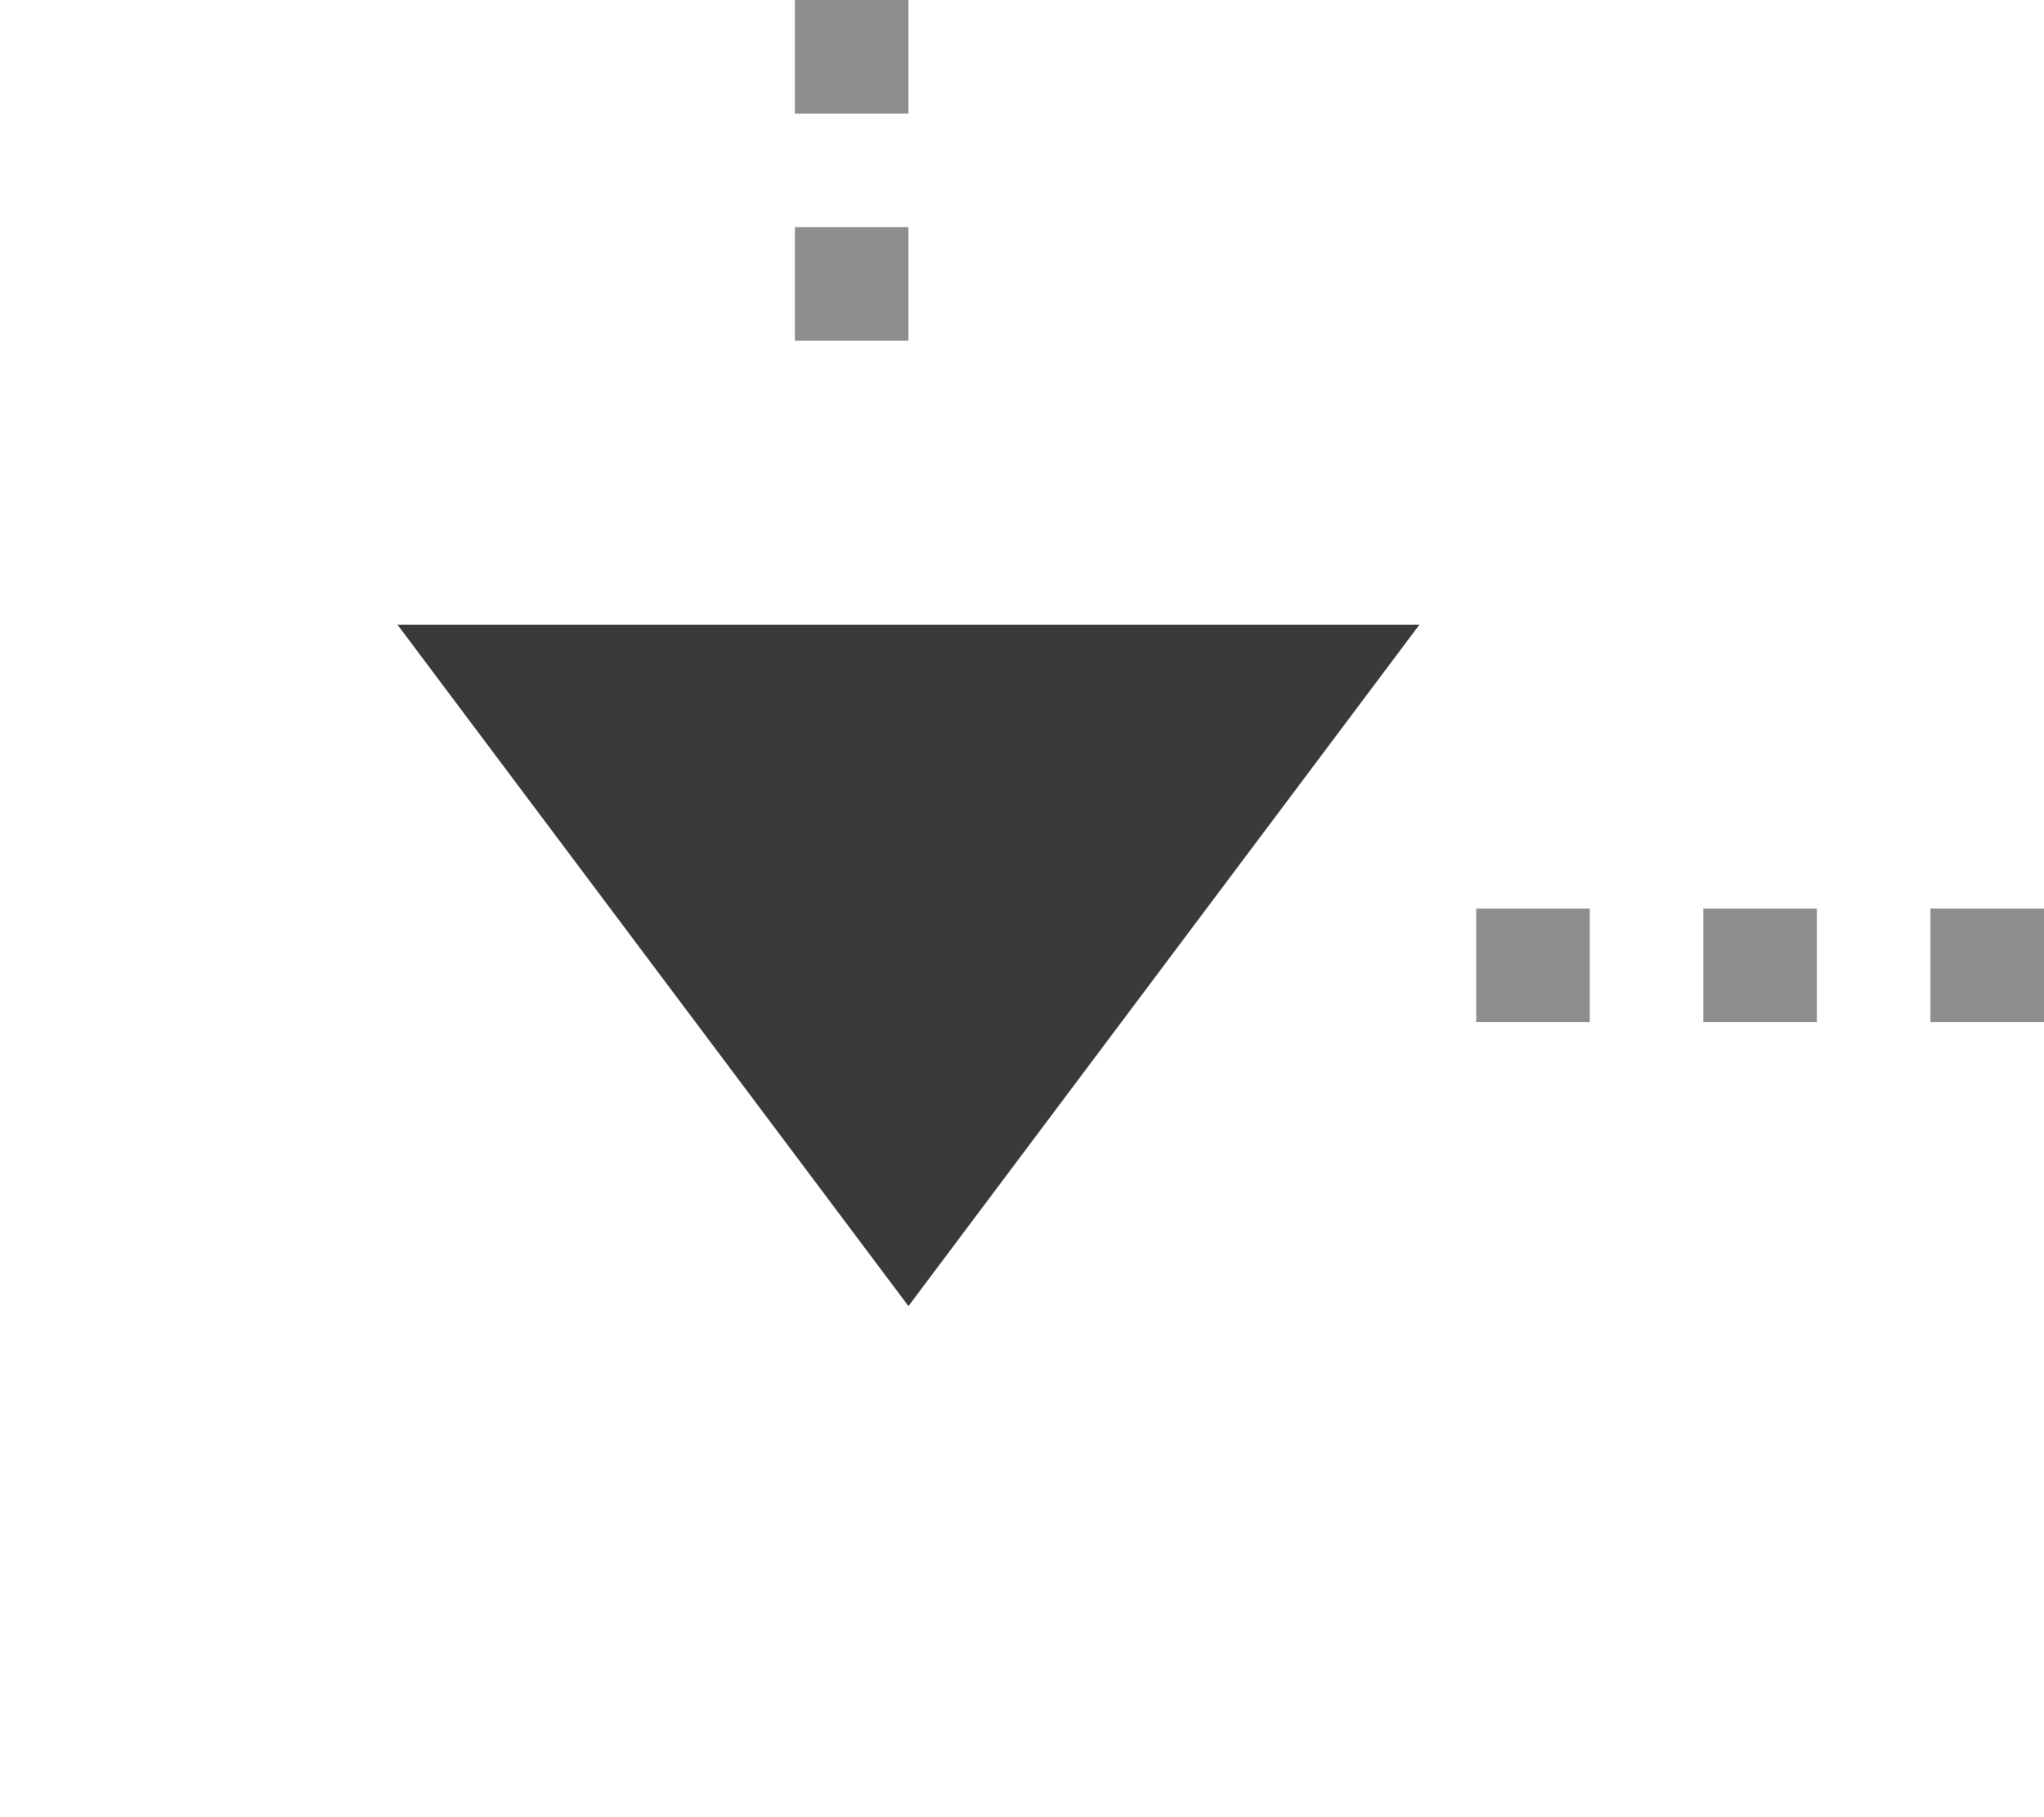 <svg xmlns="http://www.w3.org/2000/svg" fill-rule="evenodd" viewBox="0 0 18 16" clip-rule="evenodd">
    <g fill="#8e8e8e">
        <path d="M7 0h1v1H7z"/>
        <path d="M7 2h1v1H7z"/>
        <path d="M13 8h1v1h-1z"/>
        <path d="M15 8h1v1h-1z"/>
        <path d="M17 8h1v1h-1z"/>
    </g>
    <path fill="#3a3a3a" d="M8 11.5l-4.5-6h9l-4.5 6z"/>
</svg>
